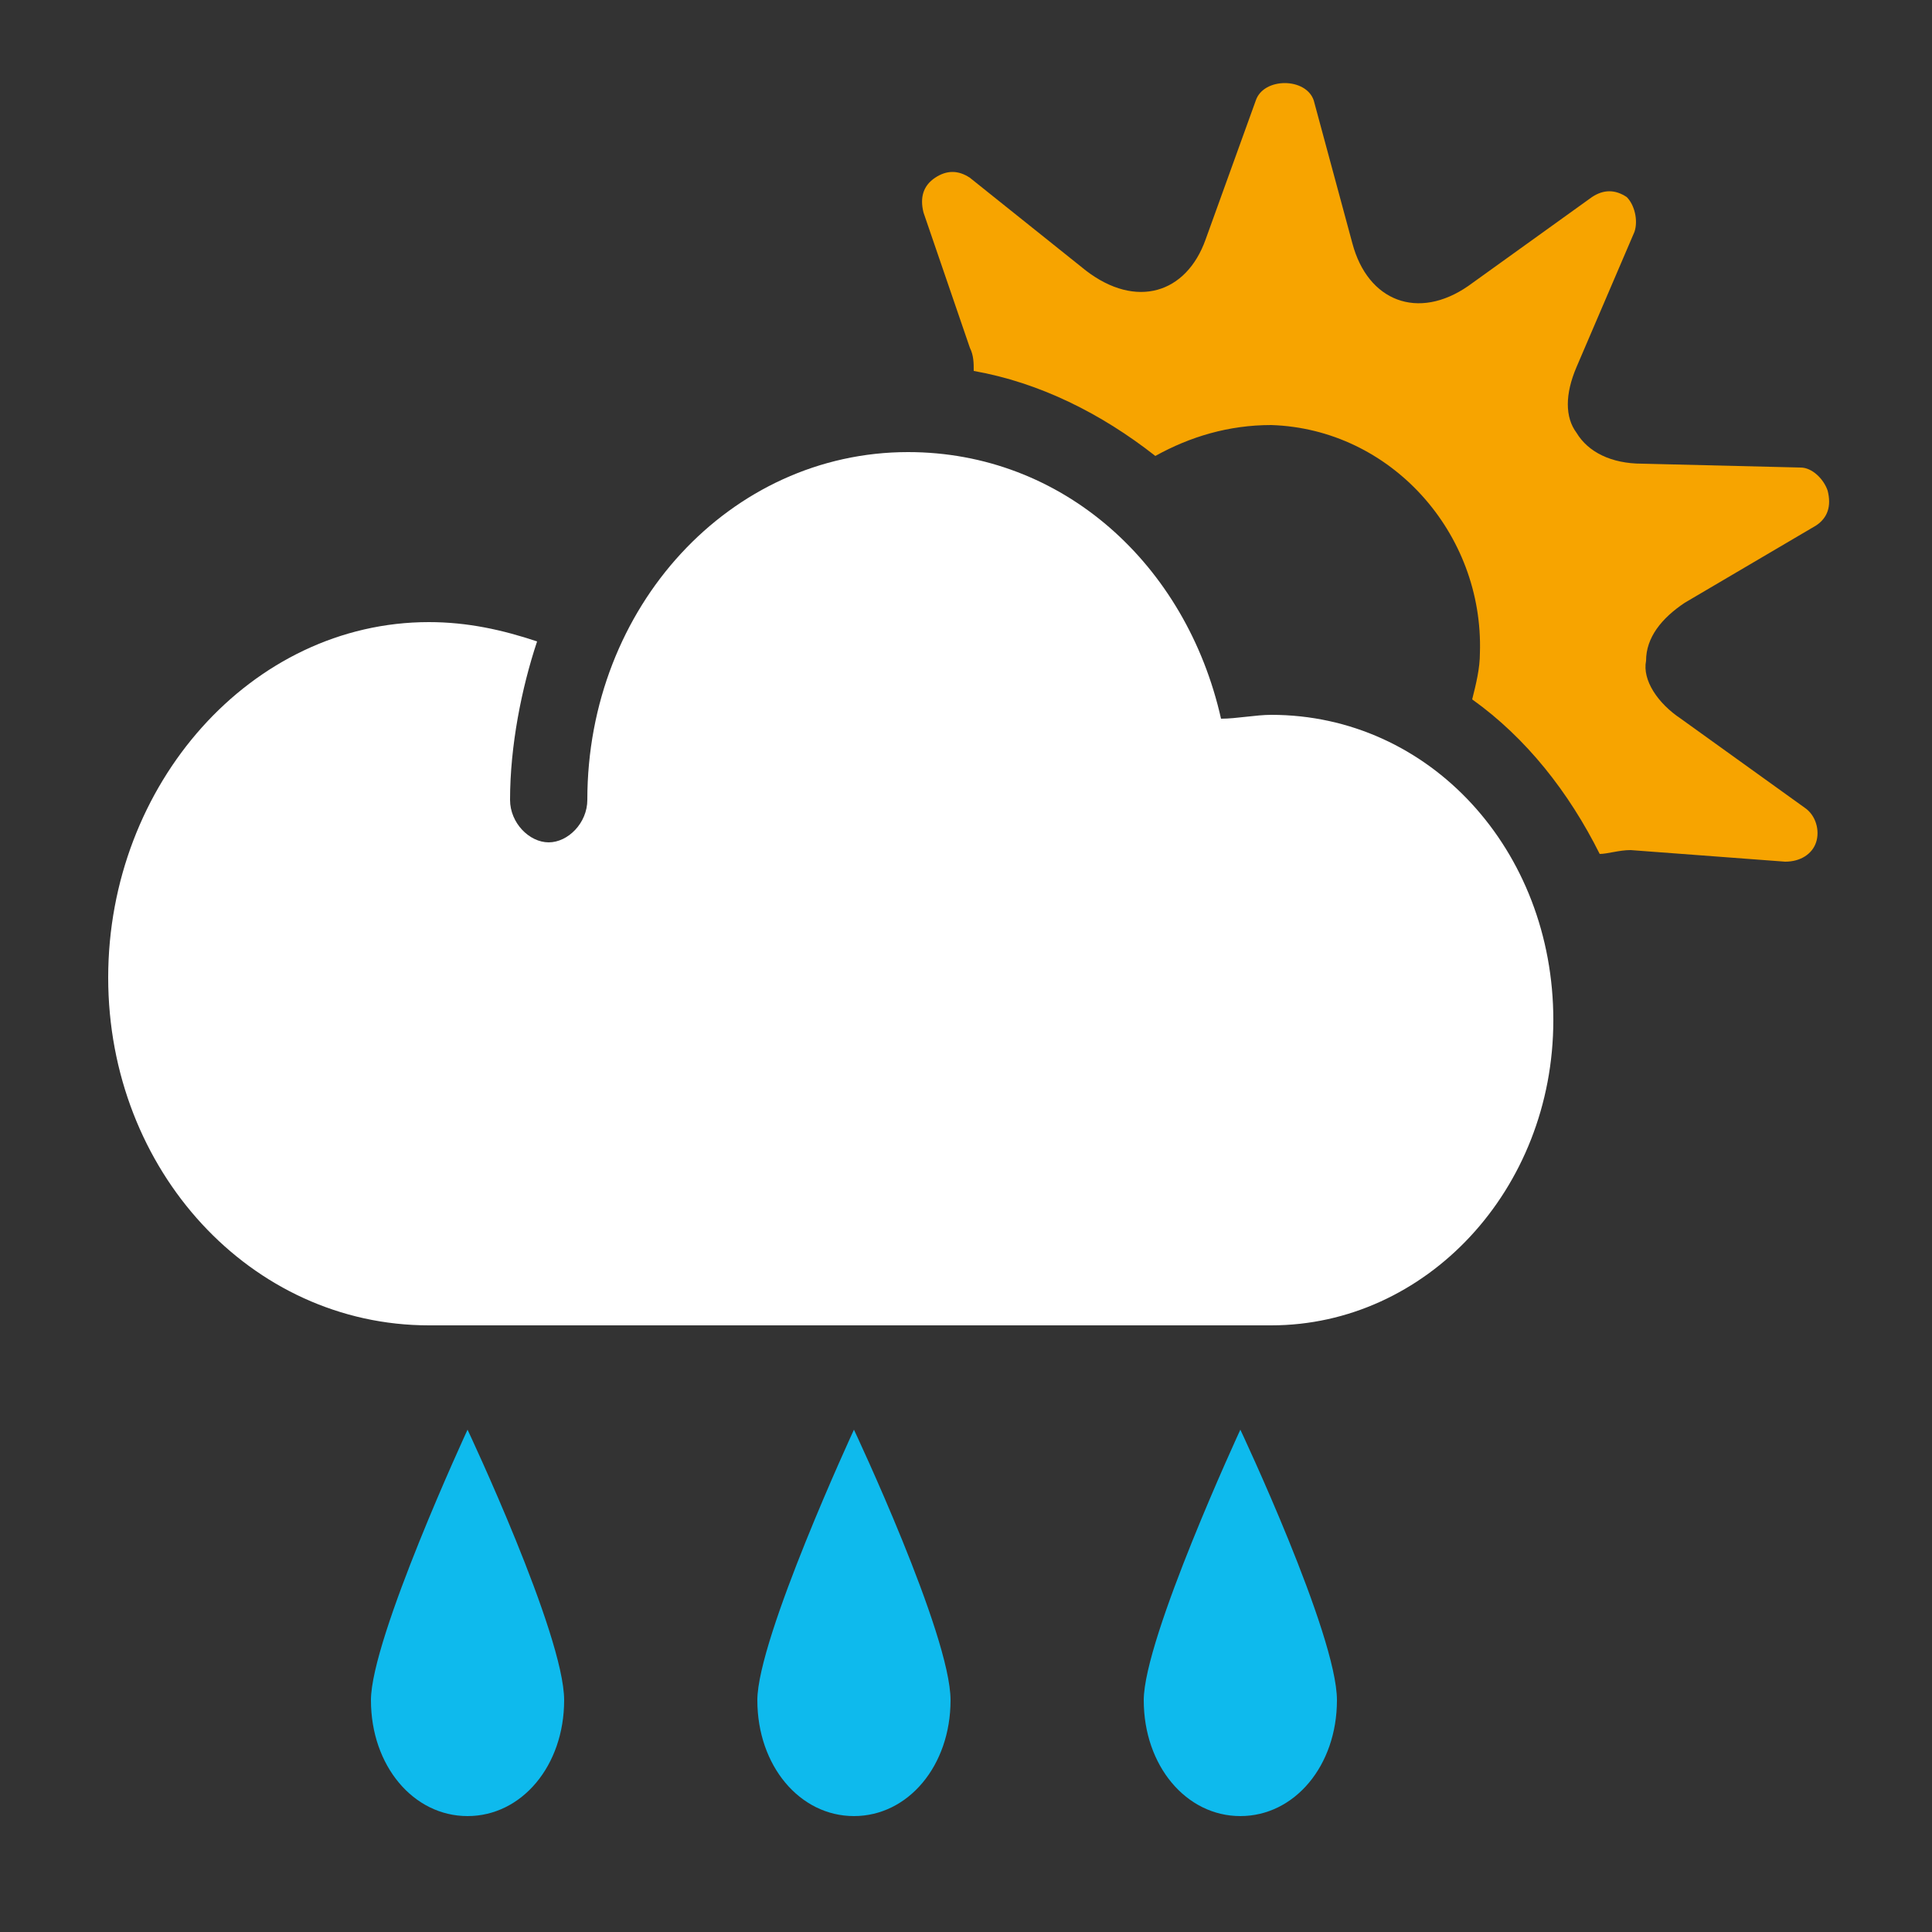 <svg version="1.1" xmlns="http://www.w3.org/2000/svg" xmlns:xlink="http://www.w3.org/1999/xlink" x="0px" y="0px"
	 viewBox="0 0 50 50" enable-background="new 0 0 50 50" xml:space="preserve">
<rect x="0" y="0" width="50" height="50" fill="#333333" stroke="none"/>
<g id="Layer_2">
</g>
<g id="Layer_3">
	<g>
		<path fill-rule="evenodd" clip-rule="evenodd" fill="#0EBAED" d="M24.6,44c0,1.7-1.1,3-2.5,3c-1.4,0-2.5-1.3-2.5-3
			c0-1.6,2.5-7,2.5-7S24.6,42.3,24.6,44z"/>
	</g>
	<g>
		<path fill-rule="evenodd" clip-rule="evenodd" fill="#0EBAED" d="M14.6,44c0,1.7-1.1,3-2.5,3c-1.4,0-2.5-1.3-2.5-3
			c0-1.6,2.5-7,2.5-7S14.6,42.3,14.6,44z"/>
	</g>
	<g>
		<path fill-rule="evenodd" clip-rule="evenodd" fill="#0EBAED" d="M34.6,44c0,1.7-1.1,3-2.5,3c-1.4,0-2.5-1.3-2.5-3
			c0-1.6,2.5-7,2.5-7S34.6,42.3,34.6,44z"/>
	</g>
	<path fill="#F7A400" d="M43.6,15.6l3.4-2c0.3-0.2,0.4-0.5,0.3-0.9c-0.1-0.3-0.4-0.6-0.7-0.6l-4.1-0.1c-0.8,0-1.4-0.3-1.7-0.8
		c-0.3-0.4-0.3-1,0-1.7l1.5-3.5c0.1-0.3,0-0.7-0.2-0.9c-0.3-0.2-0.6-0.2-0.9,0L38,7.4c-1.3,0.9-2.6,0.4-3-1.1l-1-3.7
		C33.8,2,32.7,2,32.5,2.6l-1.3,3.6C30.7,7.6,29.4,8,28.1,7l-3-2.4c-0.3-0.2-0.6-0.2-0.9,0c-0.3,0.2-0.4,0.5-0.3,0.9L25.1,9
		c0.1,0.2,0.1,0.4,0.1,0.6c1.7,0.3,3.3,1.1,4.7,2.2c0.9-0.5,1.9-0.8,3-0.8c3.1,0.1,5.5,2.8,5.4,5.9c0,0.4-0.1,0.8-0.2,1.2
		c1.4,1,2.5,2.4,3.3,4c0.2,0,0.5-0.1,0.8-0.1l4,0.3c0.4,0,0.7-0.2,0.8-0.5c0.1-0.3,0-0.7-0.3-0.9l-3.2-2.3c-0.6-0.4-1-1-0.9-1.5
		C42.6,16.5,43,16,43.6,15.6z"/>
</g>
<g id="Layer_4">
	<g>
		<path fill-rule="evenodd" clip-rule="evenodd" fill="#FFFFFF" d="M32.9,18.5c-0.4,0-0.9,0.1-1.3,0.1l0,0c-0.9-4-4.1-6.9-8.1-6.9
			c-4.6,0-8.3,4-8.3,9c0,0.6-0.5,1.1-1,1.1s-1-0.5-1-1.1c0-1.4,0.3-2.9,0.7-4.1c-0.9-0.3-1.8-0.5-2.8-0.5c-4.6,0-8.3,4.2-8.3,9.2
			s3.7,9,8.3,9c3.6,0,18.8,0,21.8,0c4,0,7.3-3.5,7.3-7.9S37,18.5,32.9,18.5z"/>
	</g>
</g>
</svg>
